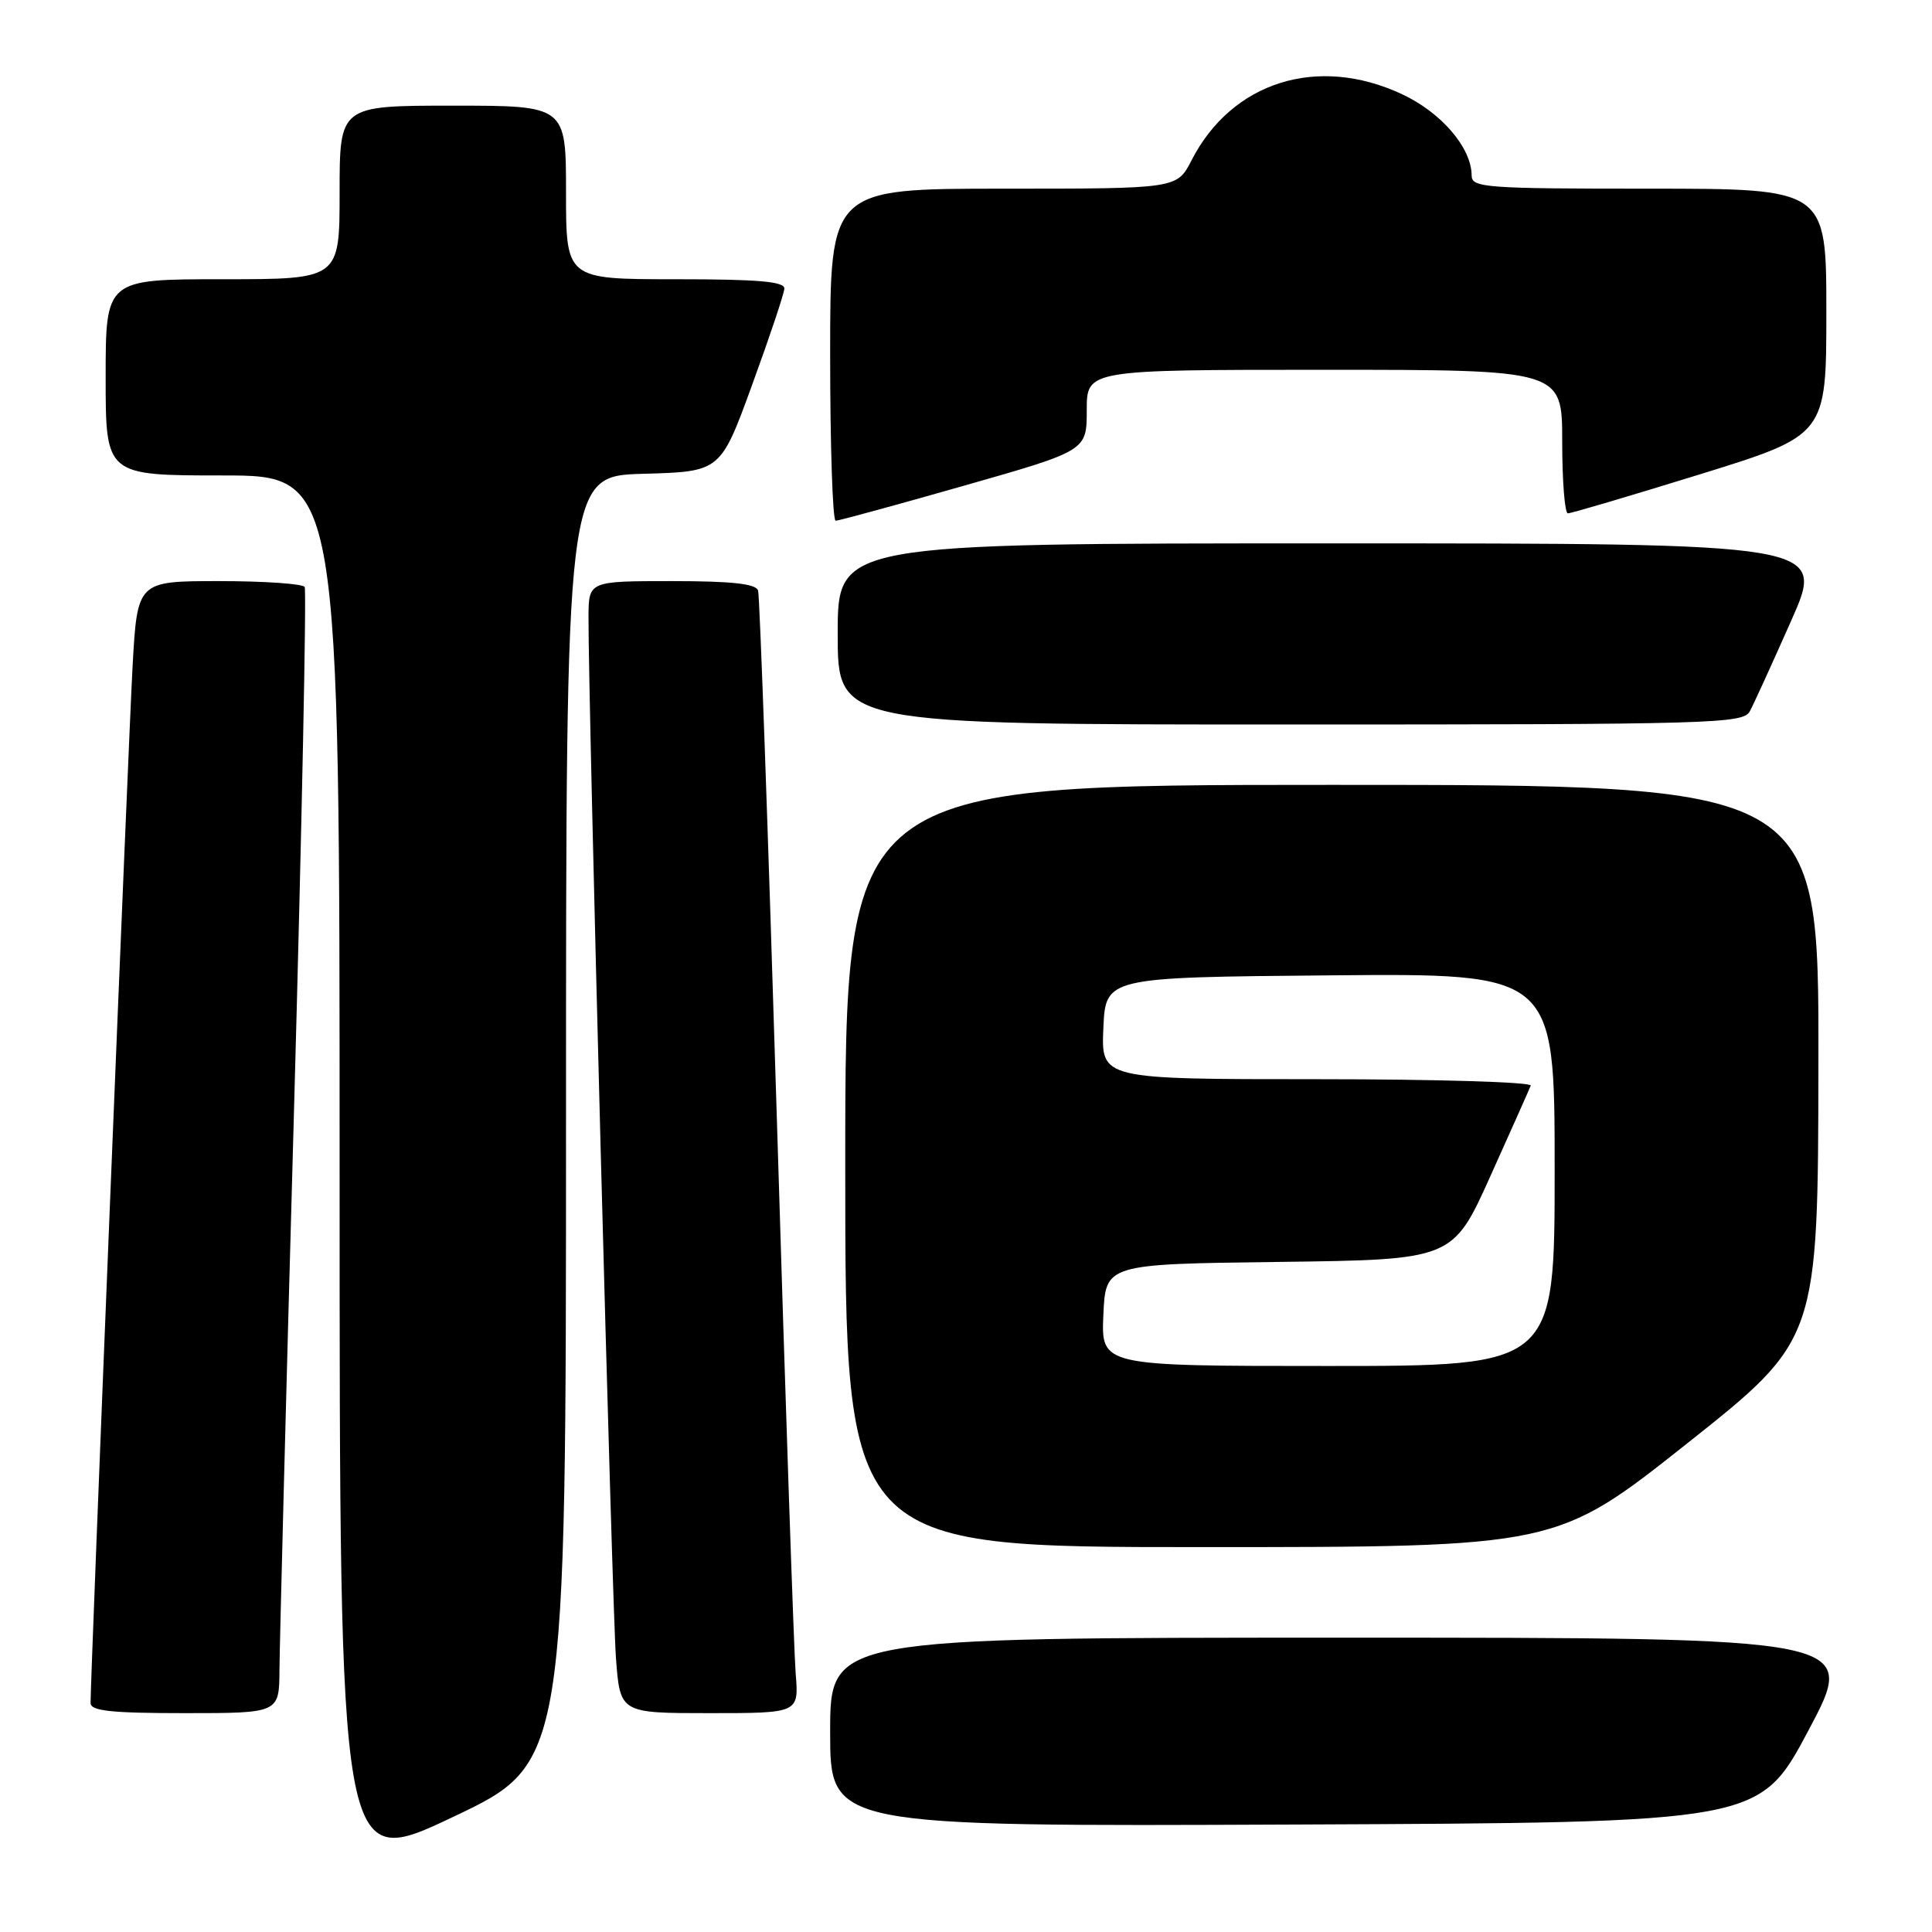 <?xml version="1.0" encoding="UTF-8" standalone="no"?>
<!DOCTYPE svg PUBLIC "-//W3C//DTD SVG 1.1//EN" "http://www.w3.org/Graphics/SVG/1.1/DTD/svg11.dtd" >
<svg xmlns="http://www.w3.org/2000/svg" xmlns:xlink="http://www.w3.org/1999/xlink" version="1.1" viewBox="0 0 256 256">
 <g >
 <path fill="currentColor"
d=" M 75.00 148.37 C 75.00 63.07 75.00 63.07 85.23 62.78 C 95.47 62.50 95.47 62.50 99.66 51.00 C 101.97 44.67 103.89 38.94 103.93 38.25 C 103.98 37.30 100.47 37.00 89.50 37.00 C 75.00 37.00 75.00 37.00 75.00 25.50 C 75.00 14.00 75.00 14.00 60.00 14.00 C 45.00 14.00 45.00 14.00 45.00 25.50 C 45.00 37.00 45.00 37.00 29.50 37.00 C 14.00 37.00 14.00 37.00 14.00 50.00 C 14.00 63.00 14.00 63.00 29.50 63.00 C 45.00 63.00 45.00 63.00 45.00 155.44 C 45.00 247.88 45.00 247.88 60.00 240.77 C 75.00 233.66 75.00 233.66 75.00 148.37 Z  M 239.65 229.25 C 246.16 217.00 246.16 217.00 178.08 217.00 C 110.00 217.00 110.00 217.00 110.00 229.51 C 110.00 242.02 110.00 242.02 171.57 241.76 C 233.14 241.50 233.14 241.50 239.65 229.25 Z  M 37.03 221.25 C 37.05 218.09 37.91 184.69 38.96 147.03 C 40.00 109.38 40.63 78.22 40.37 77.78 C 40.10 77.35 35.00 77.00 29.04 77.00 C 18.20 77.00 18.20 77.00 17.57 88.25 C 17.03 97.96 12.00 221.98 12.00 225.66 C 12.00 226.71 14.72 227.00 24.50 227.00 C 37.00 227.00 37.00 227.00 37.03 221.25 Z  M 105.43 221.75 C 105.20 218.86 104.07 185.68 102.93 148.00 C 101.78 110.33 100.67 78.94 100.45 78.25 C 100.17 77.35 96.98 77.00 89.03 77.00 C 78.00 77.00 78.00 77.00 77.98 81.75 C 77.93 92.52 81.11 213.06 81.62 219.75 C 82.17 227.00 82.17 227.00 94.01 227.00 C 105.86 227.00 105.86 227.00 105.43 221.75 Z  M 223.57 191.25 C 240.90 177.50 240.90 177.50 240.95 140.75 C 241.00 104.00 241.00 104.00 176.50 104.00 C 112.00 104.00 112.00 104.00 112.00 154.50 C 112.00 205.00 112.00 205.00 159.12 205.00 C 206.23 205.00 206.23 205.00 223.57 191.25 Z  M 231.86 94.25 C 232.38 93.29 234.84 87.89 237.34 82.25 C 241.89 72.00 241.89 72.00 176.44 72.00 C 111.00 72.00 111.00 72.00 111.00 84.00 C 111.00 96.00 111.00 96.00 170.96 96.00 C 227.05 96.00 230.99 95.89 231.86 94.25 Z  M 127.73 64.36 C 144.00 59.72 144.00 59.72 144.00 54.36 C 144.00 49.00 144.00 49.00 175.50 49.00 C 207.00 49.00 207.00 49.00 207.00 58.50 C 207.00 63.73 207.34 68.01 207.75 68.02 C 208.16 68.03 216.04 65.70 225.25 62.85 C 242.00 57.66 242.00 57.66 242.00 41.33 C 242.00 25.00 242.00 25.00 218.50 25.00 C 196.79 25.00 195.00 24.87 195.00 23.25 C 194.99 19.58 190.97 14.89 185.73 12.46 C 174.56 7.26 163.22 10.84 157.88 21.25 C 155.96 25.00 155.96 25.00 132.98 25.00 C 110.00 25.00 110.00 25.00 110.00 47.00 C 110.00 59.10 110.33 69.00 110.73 69.00 C 111.13 69.00 118.78 66.91 127.73 64.36 Z  M 146.20 174.25 C 146.50 167.50 146.50 167.50 169.50 167.21 C 192.50 166.92 192.50 166.92 197.50 155.81 C 200.25 149.70 202.65 144.32 202.83 143.85 C 203.02 143.38 190.28 143.00 174.54 143.00 C 145.91 143.00 145.91 143.00 146.20 136.25 C 146.50 129.50 146.50 129.50 176.25 129.24 C 206.00 128.97 206.00 128.97 206.00 154.99 C 206.00 181.00 206.00 181.00 175.95 181.00 C 145.91 181.00 145.91 181.00 146.20 174.25 Z "/>
</g>
</svg>